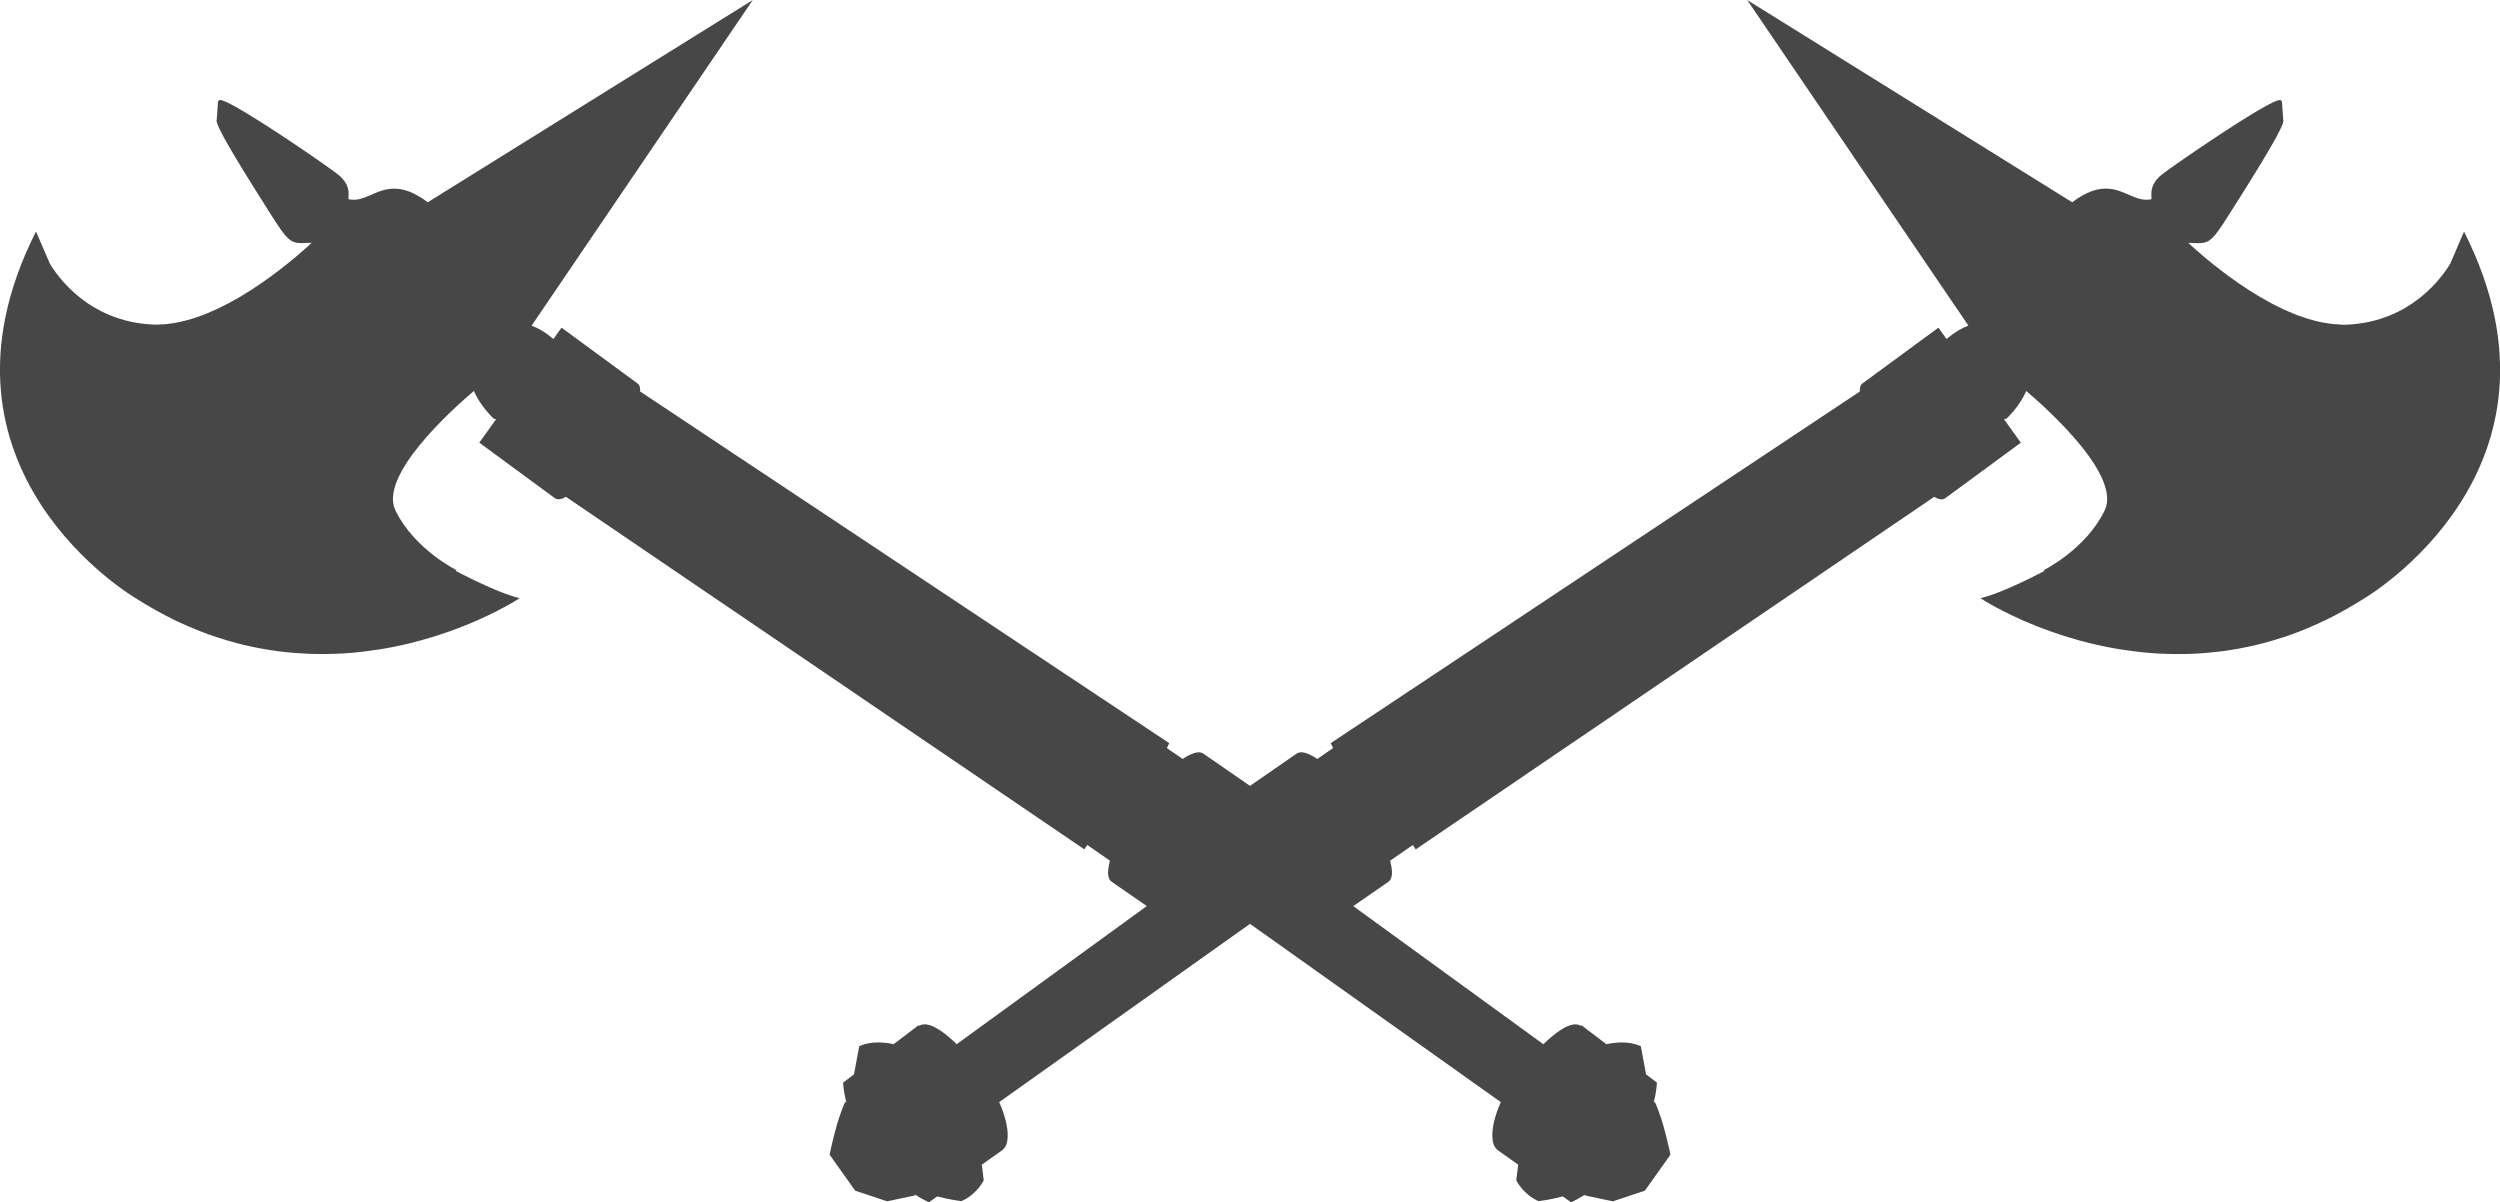 <svg version="1.1" id="图层_1" x="0px" y="0px" width="161.078px" height="77.464px" viewBox="0 0 161.078 77.464" enable-background="new 0 0 161.078 77.464" xml:space="preserve" xmlns="http://www.w3.org/2000/svg" xmlns:xlink="http://www.w3.org/1999/xlink" xmlns:xml="http://www.w3.org/XML/1998/namespace">
  <path fill="#474747" d="M150.681,20.902c-0.125-0.005-0.25-0.01-0.375-0.023c-0.137-0.014-0.273-0.036-0.41-0.059
	c-0.127-0.02-0.252-0.039-0.379-0.066c-0.139-0.029-0.277-0.066-0.416-0.102c-0.125-0.033-0.252-0.065-0.377-0.104
	c-0.141-0.042-0.279-0.092-0.418-0.141c-0.127-0.044-0.25-0.086-0.375-0.134c-0.141-0.055-0.277-0.115-0.416-0.174
	c-0.123-0.053-0.246-0.104-0.367-0.16c-0.139-0.064-0.275-0.133-0.412-0.202c-0.121-0.06-0.24-0.118-0.357-0.18
	c-0.137-0.072-0.27-0.147-0.402-0.223c-0.115-0.065-0.232-0.128-0.346-0.194c-0.133-0.079-0.262-0.16-0.393-0.24
	c-0.107-0.067-0.219-0.133-0.324-0.201c-0.131-0.084-0.256-0.168-0.381-0.253c-0.102-0.067-0.205-0.134-0.303-0.202
	c-0.125-0.086-0.244-0.173-0.365-0.259c-0.092-0.066-0.188-0.132-0.275-0.197c-0.119-0.087-0.23-0.172-0.344-0.258
	c-0.084-0.063-0.17-0.127-0.25-0.189c-0.113-0.087-0.215-0.169-0.32-0.254c-0.072-0.057-0.148-0.116-0.217-0.171
	c-0.107-0.087-0.203-0.168-0.303-0.25c-0.057-0.047-0.119-0.098-0.172-0.143c-0.1-0.085-0.188-0.161-0.277-0.239
	c-0.041-0.037-0.09-0.078-0.131-0.112c-0.102-0.09-0.191-0.17-0.275-0.247c-0.018-0.015-0.037-0.034-0.055-0.048
	c-0.096-0.088-0.182-0.166-0.25-0.23c0.006,0,0.008-0.001,0.014-0.001c0.141,0.002,0.264,0.008,0.373,0.014
	c0.084,0.004,0.16,0.006,0.232,0.006c0.016,0,0.031,0,0.047,0c0.076,0,0.145-0.004,0.211-0.011c0.014-0.001,0.025-0.003,0.037-0.005
	c0.066-0.009,0.129-0.021,0.189-0.041c0.008-0.002,0.018-0.006,0.025-0.009c0.063-0.021,0.123-0.048,0.182-0.084
	c0.002-0.001,0.004-0.003,0.006-0.004c0.061-0.036,0.119-0.082,0.18-0.136c0.006-0.005,0.014-0.01,0.02-0.017
	c0.061-0.055,0.121-0.121,0.186-0.195c0.01-0.012,0.021-0.024,0.031-0.037c0.064-0.077,0.133-0.165,0.205-0.265
	c0.012-0.016,0.023-0.033,0.035-0.05c0.076-0.104,0.154-0.22,0.242-0.351c0.01-0.017,0.023-0.036,0.035-0.054
	c0.092-0.14,0.189-0.29,0.297-0.461c3.422-5.367,3.643-6.049,3.568-6.24l-0.078-1.108c-0.004-0.07-0.049-0.129-0.109-0.15
	c-0.021-0.008-0.066,0.004-0.109,0.012c-0.027,0.006-0.055,0.01-0.094,0.023c-0.041,0.014-0.096,0.037-0.148,0.06
	c-0.047,0.02-0.09,0.038-0.145,0.064c-0.063,0.03-0.135,0.067-0.207,0.105c-0.061,0.032-0.119,0.061-0.186,0.098
	c-0.082,0.044-0.172,0.096-0.262,0.146c-0.07,0.041-0.141,0.079-0.215,0.123c-0.1,0.057-0.205,0.121-0.311,0.184
	c-0.078,0.047-0.154,0.092-0.234,0.142c-0.113,0.068-0.23,0.142-0.348,0.215c-0.082,0.051-0.162,0.101-0.246,0.153
	c-0.127,0.08-0.256,0.162-0.385,0.244c-0.082,0.053-0.162,0.104-0.246,0.157c-0.137,0.088-0.275,0.179-0.414,0.27
	c-0.076,0.05-0.154,0.1-0.23,0.15c-0.146,0.096-0.291,0.192-0.436,0.288c-0.072,0.047-0.145,0.094-0.215,0.142
	c-0.146,0.098-0.291,0.194-0.434,0.291c-0.068,0.045-0.137,0.09-0.203,0.135c-0.143,0.097-0.279,0.19-0.416,0.284
	c-0.063,0.042-0.127,0.086-0.188,0.127c-0.154,0.104-0.297,0.203-0.438,0.3c-0.037,0.025-0.078,0.053-0.115,0.079
	c-0.139,0.097-0.268,0.186-0.391,0.273c-0.035,0.023-0.072,0.05-0.104,0.072c-0.113,0.079-0.211,0.148-0.307,0.217
	c-0.033,0.024-0.074,0.053-0.107,0.076c-0.102,0.072-0.184,0.134-0.262,0.19c-0.014,0.011-0.035,0.026-0.049,0.036
	c-0.088,0.064-0.154,0.115-0.199,0.152c-0.695,0.563-0.676,1.085-0.662,1.396c0.004,0.065,0.006,0.155,0.006,0.171
	c-0.002,0.001-0.008,0.005-0.018,0.009c-0.002,0.001-0.008,0.002-0.01,0.003c-0.012,0.004-0.023,0.008-0.043,0.013
	c-0.01,0.002-0.027,0.003-0.039,0.006c-0.02,0.003-0.037,0.006-0.063,0.008c-0.02,0.002-0.049,0.002-0.074,0.003
	c-0.027,0.001-0.047,0.004-0.08,0.004c-0.008,0-0.018,0-0.027,0c-0.197-0.001-0.406-0.044-0.652-0.132
	c-0.158-0.056-0.314-0.124-0.482-0.198c-0.168-0.073-0.336-0.147-0.514-0.21c-0.129-0.046-0.27-0.09-0.424-0.122
	c-0.006-0.001-0.012-0.002-0.018-0.003c-0.15-0.031-0.313-0.05-0.488-0.052c-0.049,0-0.102,0.004-0.154,0.007
	c-0.037,0.002-0.072,0.002-0.111,0.006c-0.059,0.006-0.121,0.018-0.184,0.029c-0.037,0.007-0.072,0.01-0.109,0.019
	c-0.068,0.015-0.143,0.038-0.213,0.06c-0.035,0.01-0.066,0.017-0.102,0.028c-0.107,0.038-0.219,0.083-0.334,0.136
	c-0.398,0.187-0.711,0.396-0.969,0.598L112.574,0l14.252,20.98c-0.4,0.145-0.857,0.398-1.408,0.861l-0.521-0.73l-4.891,3.59
	c-0.141,0.1-0.191,0.28-0.17,0.52l-3.049,2.028l-2.947,1.958l-1.33,0.883l-1.652,1.098l-0.229,0.153l-1.195,0.794l-0.715,0.474
	l-3.809,2.532h-0.002l-0.994,0.661l-3.84,2.555l-0.115,0.077l-0.436,0.289l-1.482,0.985L85.74,47.882c0,0,0.059,0.125,0.152,0.316
	L84.875,48.9c-0.129-0.088-0.25-0.158-0.369-0.221c-0.031-0.016-0.061-0.031-0.092-0.047c-0.094-0.045-0.184-0.08-0.27-0.107
	c-0.02-0.006-0.041-0.016-0.061-0.02c-0.1-0.027-0.191-0.037-0.273-0.033c-0.014,0-0.027,0.004-0.041,0.004
	c-0.08,0.01-0.156,0.031-0.217,0.074l-3.014,2.084l-3.014-2.084c-0.061-0.043-0.135-0.064-0.215-0.074
	c-0.014,0-0.026-0.004-0.041-0.004c-0.083-0.004-0.174,0.006-0.274,0.033c-0.02,0.004-0.042,0.014-0.062,0.02
	c-0.084,0.027-0.174,0.063-0.269,0.107c-0.03,0.016-0.061,0.031-0.093,0.047c-0.118,0.063-0.24,0.133-0.369,0.221l-1.018-0.701
	c0.092-0.191,0.153-0.316,0.153-0.316l-12.3-8.175l-1.482-0.985l-0.436-0.289l-0.115-0.077l-3.842-2.555l-0.994-0.661h-0.001
	l-3.809-2.532l-0.714-0.474l-1.195-0.794l-0.229-0.153l-1.652-1.098l-1.331-0.883l-2.945-1.958l-3.049-2.028
	c0.02-0.24-0.031-0.419-0.171-0.519l-4.89-3.59l-0.523,0.731c-0.549-0.463-1.007-0.717-1.406-0.861L48.503,0L27.558,13.035
	c-0.259-0.201-0.57-0.41-0.969-0.597c-0.115-0.054-0.226-0.099-0.334-0.136c-0.035-0.012-0.068-0.019-0.103-0.029
	c-0.071-0.021-0.143-0.044-0.21-0.059c-0.039-0.009-0.075-0.012-0.112-0.02c-0.061-0.011-0.123-0.022-0.182-0.028
	c-0.038-0.004-0.074-0.004-0.111-0.006c-0.052-0.003-0.104-0.007-0.155-0.007c-0.175,0.001-0.337,0.021-0.487,0.052
	c-0.006,0.001-0.013,0.002-0.019,0.003c-0.154,0.032-0.294,0.076-0.422,0.122c-0.177,0.063-0.346,0.138-0.514,0.21
	c-0.167,0.074-0.325,0.143-0.482,0.198c-0.247,0.088-0.454,0.131-0.653,0.132c-0.009,0-0.019,0-0.027,0
	c-0.032,0-0.053-0.002-0.079-0.004c-0.025-0.001-0.054-0.001-0.075-0.003c-0.026-0.002-0.044-0.005-0.063-0.009
	c-0.013-0.002-0.029-0.003-0.039-0.005c-0.021-0.005-0.033-0.009-0.043-0.013c-0.003-0.001-0.007-0.002-0.009-0.003
	c-0.011-0.004-0.016-0.008-0.018-0.009c0-0.016,0.003-0.106,0.006-0.171c0.013-0.311,0.033-0.834-0.663-1.396
	c-0.044-0.037-0.111-0.087-0.197-0.151c-0.026-0.02-0.065-0.048-0.095-0.069c-0.067-0.049-0.133-0.098-0.217-0.158
	c-0.04-0.029-0.09-0.064-0.133-0.094c-0.089-0.063-0.175-0.125-0.277-0.197c-0.046-0.032-0.1-0.07-0.148-0.104
	c-0.112-0.079-0.224-0.157-0.348-0.242c-0.047-0.033-0.099-0.068-0.146-0.102c-0.132-0.091-0.265-0.183-0.406-0.279
	c-0.069-0.047-0.143-0.097-0.214-0.146c-0.127-0.087-0.254-0.173-0.387-0.263c-0.081-0.054-0.164-0.11-0.246-0.165
	c-0.13-0.087-0.259-0.174-0.392-0.263c-0.083-0.055-0.167-0.109-0.25-0.165c-0.132-0.088-0.266-0.177-0.399-0.264
	c-0.089-0.058-0.176-0.115-0.265-0.172c-0.128-0.083-0.256-0.167-0.383-0.249c-0.091-0.058-0.179-0.114-0.269-0.171
	c-0.121-0.078-0.243-0.155-0.361-0.229c-0.09-0.057-0.176-0.11-0.264-0.165c-0.112-0.07-0.225-0.14-0.332-0.206
	c-0.085-0.052-0.165-0.099-0.247-0.148c-0.102-0.061-0.204-0.122-0.299-0.178c-0.078-0.046-0.149-0.085-0.222-0.127
	c-0.087-0.05-0.176-0.1-0.256-0.144c-0.067-0.037-0.126-0.066-0.188-0.099c-0.072-0.037-0.144-0.075-0.207-0.104
	c-0.054-0.026-0.099-0.044-0.145-0.064c-0.053-0.023-0.106-0.045-0.149-0.06c-0.038-0.013-0.065-0.017-0.094-0.023
	c-0.042-0.008-0.088-0.02-0.109-0.012c-0.06,0.021-0.105,0.08-0.109,0.15l-0.077,1.108c-0.073,0.19,0.146,0.873,3.567,6.24
	c0.108,0.17,0.205,0.319,0.296,0.458c0.012,0.02,0.026,0.04,0.038,0.059c0.086,0.129,0.165,0.243,0.238,0.347
	c0.014,0.018,0.026,0.036,0.04,0.054c0.072,0.1,0.139,0.187,0.204,0.263c0.011,0.013,0.021,0.025,0.031,0.037
	c0.064,0.075,0.125,0.141,0.186,0.196c0.006,0.006,0.013,0.011,0.02,0.016c0.06,0.055,0.12,0.101,0.179,0.137
	c0.002,0.001,0.003,0.002,0.006,0.004c0.06,0.037,0.12,0.063,0.182,0.084c0.009,0.003,0.017,0.007,0.026,0.009
	c0.06,0.02,0.123,0.032,0.188,0.041c0.012,0.002,0.024,0.003,0.037,0.005c0.066,0.007,0.136,0.01,0.211,0.011
	c0.016,0,0.031,0,0.046,0c0.073,0,0.148-0.002,0.232-0.006c0.111-0.006,0.234-0.012,0.375-0.014c0.005,0,0.008,0.001,0.013,0.001
	c-0.068,0.064-0.152,0.142-0.25,0.229c-0.024,0.022-0.056,0.05-0.082,0.074c-0.078,0.07-0.157,0.14-0.25,0.222
	c-0.041,0.037-0.091,0.079-0.135,0.117c-0.088,0.076-0.173,0.151-0.271,0.233c-0.057,0.049-0.123,0.103-0.185,0.153
	c-0.095,0.08-0.188,0.157-0.29,0.24c-0.073,0.059-0.153,0.121-0.229,0.182c-0.102,0.081-0.2,0.16-0.307,0.243
	c-0.084,0.065-0.176,0.133-0.264,0.199c-0.109,0.083-0.215,0.165-0.33,0.249c-0.093,0.068-0.191,0.137-0.288,0.206
	c-0.117,0.084-0.232,0.167-0.354,0.251c-0.102,0.07-0.208,0.14-0.312,0.209c-0.123,0.082-0.244,0.164-0.371,0.245
	c-0.109,0.07-0.222,0.138-0.334,0.207c-0.127,0.079-0.253,0.157-0.384,0.234c-0.116,0.068-0.235,0.133-0.353,0.199
	c-0.131,0.074-0.261,0.148-0.395,0.218c-0.12,0.064-0.241,0.123-0.363,0.183c-0.135,0.067-0.27,0.136-0.406,0.199
	c-0.123,0.057-0.247,0.109-0.371,0.162c-0.138,0.059-0.274,0.119-0.413,0.173c-0.125,0.048-0.251,0.091-0.377,0.135
	c-0.138,0.049-0.276,0.098-0.415,0.14c-0.127,0.039-0.253,0.071-0.381,0.104c-0.138,0.037-0.276,0.073-0.414,0.102
	c-0.126,0.027-0.253,0.046-0.379,0.066c-0.137,0.022-0.274,0.044-0.41,0.058c-0.075,0.007-0.148,0.015-0.223,0.02
	c-0.051,0.004-0.101,0.001-0.152,0.003c-0.092,0.004-0.185,0.018-0.275,0.018c-0.087,0-0.174-0.002-0.261-0.006
	c-4.169-0.193-6.184-3.139-6.679-3.986l-0.006-0.032l-0.851-1.977C-5.45,30.295,8.772,38.561,8.772,38.561
	c0.351,0.225,0.7,0.433,1.05,0.633c0.087,0.05,0.173,0.099,0.26,0.147c0.348,0.193,0.695,0.379,1.041,0.55
	c0.002,0.002,0.005,0.002,0.007,0.004c0.346,0.17,0.689,0.324,1.034,0.473c0.084,0.037,0.169,0.072,0.254,0.107
	c0.343,0.145,0.686,0.279,1.026,0.402c0.006,0.002,0.012,0.004,0.017,0.006c0.337,0.119,0.672,0.229,1.005,0.328
	c0.084,0.027,0.168,0.051,0.252,0.076c0.335,0.098,0.67,0.189,1.001,0.268c0.01,0.002,0.02,0.004,0.03,0.006
	c0.325,0.078,0.647,0.145,0.968,0.205c0.082,0.016,0.165,0.029,0.247,0.045c0.325,0.057,0.649,0.109,0.97,0.15
	c0.013,0.002,0.026,0.004,0.039,0.006c0.312,0.039,0.621,0.07,0.927,0.096c0.079,0.006,0.158,0.014,0.237,0.018
	c0.234,0.018,0.466,0.029,0.698,0.039c0.078,0.004,0.157,0.01,0.234,0.012c0.017,0.002,0.033,0.002,0.05,0.002
	c0.262,0.008,0.52,0.008,0.777,0.006c0.392-0.004,0.78-0.014,1.16-0.035c0.017-0.002,0.035-0.002,0.052-0.002
	c0.4-0.023,0.791-0.061,1.176-0.104c0.112-0.012,0.222-0.027,0.333-0.041c0.283-0.035,0.561-0.076,0.834-0.119
	c0.108-0.018,0.218-0.035,0.325-0.053c0.35-0.061,0.694-0.127,1.028-0.201c0.01-0.002,0.021-0.004,0.032-0.006
	c0.348-0.076,0.684-0.16,1.013-0.246c0.097-0.025,0.191-0.053,0.286-0.078c0.239-0.066,0.473-0.135,0.701-0.203
	c0.09-0.029,0.182-0.057,0.271-0.084c0.292-0.094,0.577-0.188,0.849-0.285c0.006-0.002,0.013-0.004,0.02-0.006
	c0.282-0.1,0.549-0.203,0.808-0.305c0.077-0.029,0.151-0.061,0.227-0.09c0.185-0.076,0.364-0.15,0.537-0.225
	c0.068-0.029,0.138-0.059,0.205-0.088c0.219-0.098,0.43-0.193,0.625-0.286c0.003-0.002,0.007-0.003,0.011-0.005
	c0.203-0.096,0.389-0.188,0.565-0.277c0.051-0.026,0.099-0.051,0.148-0.077c0.124-0.064,0.241-0.125,0.349-0.184
	c0.041-0.022,0.083-0.045,0.122-0.065c0.131-0.072,0.252-0.14,0.356-0.2c0.003-0.002,0.008-0.004,0.011-0.006
	c0.108-0.062,0.197-0.115,0.273-0.161c0.024-0.015,0.045-0.028,0.066-0.041c0.048-0.03,0.092-0.057,0.122-0.076
	c0.011-0.007,0.026-0.017,0.035-0.022c0.023-0.015,0.047-0.031,0.047-0.031c-1.429-0.319-4.08-1.733-4.137-1.763
	c0.045-0.021,0.076-0.036,0.076-0.036s-2.706-1.319-3.94-3.845c-1.08-2.213,3.474-6.361,5.051-7.706
	c0.408,0.968,1.226,1.739,1.263,1.772c0.028,0.026,0.063,0.037,0.098,0.04c0.021,0.001,0.042,0.003,0.062-0.003
	c0.01-0.005,0.02-0.011,0.029-0.017l-1.104,1.541l4.891,3.592c0.054,0.038,0.119,0.053,0.188,0.057c0.02,0.001,0.04,0.001,0.061,0
	c0.044-0.003,0.092-0.013,0.141-0.028c0.023-0.007,0.044-0.011,0.068-0.02c0.074-0.027,0.151-0.063,0.233-0.113l2.278,1.55
	l0.156,0.106h0.001l6.419,4.367l0.622,0.421l4.211,2.862h-0.001l0.535,0.363l2.015,1.371l0.695,0.473l2.018,1.373H55.41l0.388,0.264
	l2.664,1.813l3.681,2.5h0.001l1.786,1.217l3.565,2.424l2.375,1.615l0.18-0.287l1.466,1.014c-0.183,0.67-0.166,1.162,0.1,1.352
	l2.274,1.572l-12.248,8.898c-0.116-0.115-0.231-0.221-0.344-0.32c-0.036-0.033-0.071-0.063-0.107-0.092
	c-0.078-0.068-0.156-0.133-0.232-0.193c-0.038-0.029-0.076-0.061-0.113-0.088c-0.077-0.059-0.153-0.113-0.229-0.164
	c-0.03-0.02-0.06-0.043-0.089-0.061c-0.102-0.066-0.201-0.125-0.295-0.174c-0.017-0.008-0.032-0.014-0.048-0.021
	c-0.078-0.037-0.154-0.068-0.228-0.096c-0.029-0.01-0.056-0.016-0.083-0.023c-0.06-0.018-0.118-0.029-0.174-0.039
	c-0.026-0.002-0.052-0.006-0.077-0.008c-0.055-0.002-0.105,0.002-0.155,0.01c-0.023,0.004-0.047,0.004-0.069,0.01
	c-0.067,0.018-0.132,0.045-0.188,0.086c-0.002-0.021-0.008-0.039-0.01-0.059l-1.625,1.234c-0.179-0.043-0.348-0.07-0.507-0.09
	c-0.05-0.006-0.093-0.004-0.142-0.008c-0.105-0.01-0.211-0.018-0.306-0.02c-0.119,0-0.231,0.006-0.333,0.014
	c-0.029,0.004-0.054,0.006-0.081,0.01c-0.078,0.01-0.151,0.02-0.219,0.031c-0.025,0.006-0.052,0.01-0.076,0.016
	c-0.072,0.014-0.14,0.029-0.199,0.047c-0.007,0.002-0.016,0.004-0.023,0.006c-0.066,0.02-0.121,0.039-0.168,0.057
	c-0.013,0.004-0.024,0.008-0.037,0.014c-0.03,0.012-0.058,0.023-0.077,0.033c-0.007,0.002-0.016,0.006-0.021,0.008
	c-0.014,0.008-0.028,0.016-0.028,0.016l-0.334,1.807l-0.702,0.533c0,0,0.015,0.512,0.205,1.293
	c-0.039-0.035-0.066-0.059-0.066-0.059c-0.575,1.197-1.011,3.41-1.011,3.41l1.649,2.318l2.059,0.686l1.802-0.381
	c-0.01-0.02-0.021-0.039-0.031-0.061c0.289,0.178,0.593,0.348,0.918,0.508l0.537-0.383c0.843,0.227,1.562,0.305,1.562,0.305
	c0.999-0.434,1.435-1.338,1.435-1.338l-0.122-1.012l1.39-0.986c0,0-0.015-0.01-0.019-0.012c0.01-0.01,0.022-0.014,0.031-0.021
	c0.417-0.385,0.354-1.588-0.284-3.01l16.161-11.486l16.16,11.486c-0.637,1.422-0.699,2.625-0.283,3.01
	c0.01,0.008,0.021,0.012,0.031,0.02c-0.004,0.004-0.02,0.014-0.02,0.014l1.391,0.986l-0.123,1.012c0,0,0.438,0.904,1.436,1.338
	c0,0,0.721-0.078,1.564-0.305l0.537,0.383c0.324-0.16,0.627-0.33,0.914-0.506c-0.01,0.02-0.02,0.039-0.029,0.059l1.803,0.381
	l2.059-0.686l1.648-2.318c0,0-0.436-2.213-1.01-3.41c0,0-0.027,0.023-0.066,0.059c0.191-0.781,0.205-1.293,0.205-1.293l-0.701-0.533
	l-0.334-1.807c0,0-0.014-0.008-0.027-0.014c-0.006-0.004-0.016-0.008-0.023-0.012c-0.018-0.008-0.045-0.02-0.074-0.031
	c-0.014-0.004-0.023-0.01-0.039-0.014c-0.047-0.018-0.102-0.037-0.166-0.057c-0.008-0.002-0.018-0.004-0.027-0.006
	c-0.059-0.018-0.125-0.033-0.195-0.047c-0.025-0.006-0.051-0.01-0.078-0.016c-0.066-0.012-0.141-0.021-0.219-0.031
	c-0.025-0.004-0.051-0.006-0.08-0.01c-0.104-0.008-0.215-0.014-0.334-0.012c-0.092,0-0.191,0.008-0.291,0.016
	c-0.053,0.004-0.102,0.004-0.158,0.012c-0.158,0.018-0.326,0.047-0.506,0.088l-1.625-1.234c-0.002,0.02-0.008,0.037-0.01,0.059
	c-0.057-0.041-0.121-0.068-0.189-0.086c-0.021-0.006-0.045-0.006-0.068-0.01c-0.051-0.008-0.102-0.012-0.154-0.01
	c-0.025,0.002-0.051,0.006-0.078,0.008c-0.055,0.01-0.113,0.021-0.174,0.039c-0.027,0.008-0.055,0.014-0.082,0.023
	c-0.074,0.027-0.152,0.059-0.232,0.098c-0.014,0.008-0.027,0.012-0.043,0.02c-0.096,0.049-0.195,0.107-0.297,0.174
	c-0.027,0.018-0.057,0.039-0.086,0.059c-0.076,0.051-0.154,0.107-0.232,0.168c-0.037,0.027-0.072,0.055-0.109,0.084
	c-0.078,0.063-0.158,0.127-0.238,0.197c-0.033,0.029-0.066,0.057-0.102,0.088c-0.113,0.102-0.229,0.207-0.346,0.322l-12.248-8.898
	l2.273-1.572c0.266-0.189,0.283-0.682,0.1-1.352l1.467-1.014l0.18,0.287l2.375-1.615l3.566-2.424l1.785-1.217l3.682-2.5l2.664-1.813
	h0.002l0.389-0.264h-0.002l2.018-1.373l0.695-0.473l2.014-1.371l0.535-0.363l4.213-2.862l0.619-0.421l6.42-4.367l0.158-0.106
	l2.277-1.55c0.082,0.049,0.16,0.085,0.234,0.113c0.023,0.009,0.045,0.013,0.066,0.02c0.051,0.015,0.098,0.024,0.143,0.028
	c0.02,0.001,0.041,0.001,0.061,0c0.07-0.004,0.135-0.019,0.188-0.057l4.891-3.592l-1.104-1.542c0.01,0.006,0.02,0.013,0.029,0.018
	c0.02,0.007,0.041,0.005,0.061,0.003c0.035-0.003,0.07-0.013,0.1-0.04c0.037-0.033,0.855-0.804,1.262-1.772
	c1.576,1.344,6.131,5.493,5.051,7.706c-1.232,2.526-3.938,3.845-3.938,3.845s0.029,0.015,0.074,0.036
	c-0.051,0.027-2.705,1.444-4.137,1.764c0,0,0.023,0.016,0.047,0.031c0.008,0.005,0.023,0.015,0.033,0.021
	c0.031,0.02,0.076,0.047,0.125,0.077c0.02,0.013,0.041,0.025,0.063,0.039c0.152,0.093,0.371,0.22,0.646,0.37
	c0.035,0.02,0.074,0.041,0.111,0.061c0.111,0.06,0.232,0.124,0.361,0.189c0.047,0.024,0.092,0.047,0.139,0.072
	c0.35,0.177,0.754,0.371,1.209,0.572c0.063,0.027,0.127,0.055,0.191,0.082c0.178,0.076,0.363,0.154,0.555,0.232
	c0.07,0.027,0.139,0.055,0.211,0.084c0.518,0.203,1.082,0.406,1.688,0.6c0.084,0.025,0.172,0.053,0.26,0.078
	c0.23,0.072,0.471,0.141,0.715,0.209c0.09,0.025,0.182,0.051,0.273,0.074c0.332,0.088,0.67,0.172,1.02,0.248
	c0.006,0.002,0.012,0.002,0.018,0.004c0.338,0.074,0.688,0.141,1.043,0.203c0.105,0.02,0.213,0.035,0.318,0.053
	c0.275,0.043,0.557,0.084,0.84,0.119c0.109,0.014,0.219,0.029,0.33,0.041c0.385,0.043,0.777,0.08,1.178,0.104
	c0.016,0,0.033,0,0.049,0.002c0.381,0.021,0.77,0.031,1.162,0.035c0.258,0.002,0.516,0.002,0.777-0.006c0.016,0,0.033,0,0.051-0.002
	c0.307-0.008,0.619-0.027,0.932-0.051c0.078-0.004,0.158-0.012,0.236-0.018c0.221-0.018,0.443-0.043,0.668-0.068
	c0.088-0.012,0.176-0.018,0.266-0.029c0.012,0,0.021-0.002,0.031-0.002c0.322-0.043,0.648-0.096,0.975-0.152
	c0.08-0.016,0.16-0.029,0.24-0.045c0.326-0.061,0.654-0.129,0.984-0.207c0.004,0,0.01-0.002,0.014-0.004
	c0.334-0.078,0.672-0.17,1.01-0.27c0.08-0.023,0.162-0.047,0.244-0.072c0.338-0.102,0.678-0.211,1.018-0.334
	c0.002,0,0.004,0,0.006-0.002c0.342-0.123,0.686-0.258,1.029-0.402c0.084-0.035,0.168-0.07,0.252-0.107
	c0.346-0.148,0.691-0.303,1.037-0.475c0.002,0,0.004,0,0.006-0.002c0.346-0.17,0.693-0.357,1.041-0.55
	c0.086-0.048,0.172-0.097,0.258-0.146c0.35-0.2,0.699-0.408,1.051-0.633c0,0,14.221-8.265,6.447-23.641l-0.85,1.977l-0.006,0.032
	c-0.496,0.847-2.512,3.792-6.68,3.986c-0.088,0.004-0.174,0.006-0.262,0.006C150.865,20.92,150.773,20.907,150.681,20.902z" class="color c1"/>
</svg>